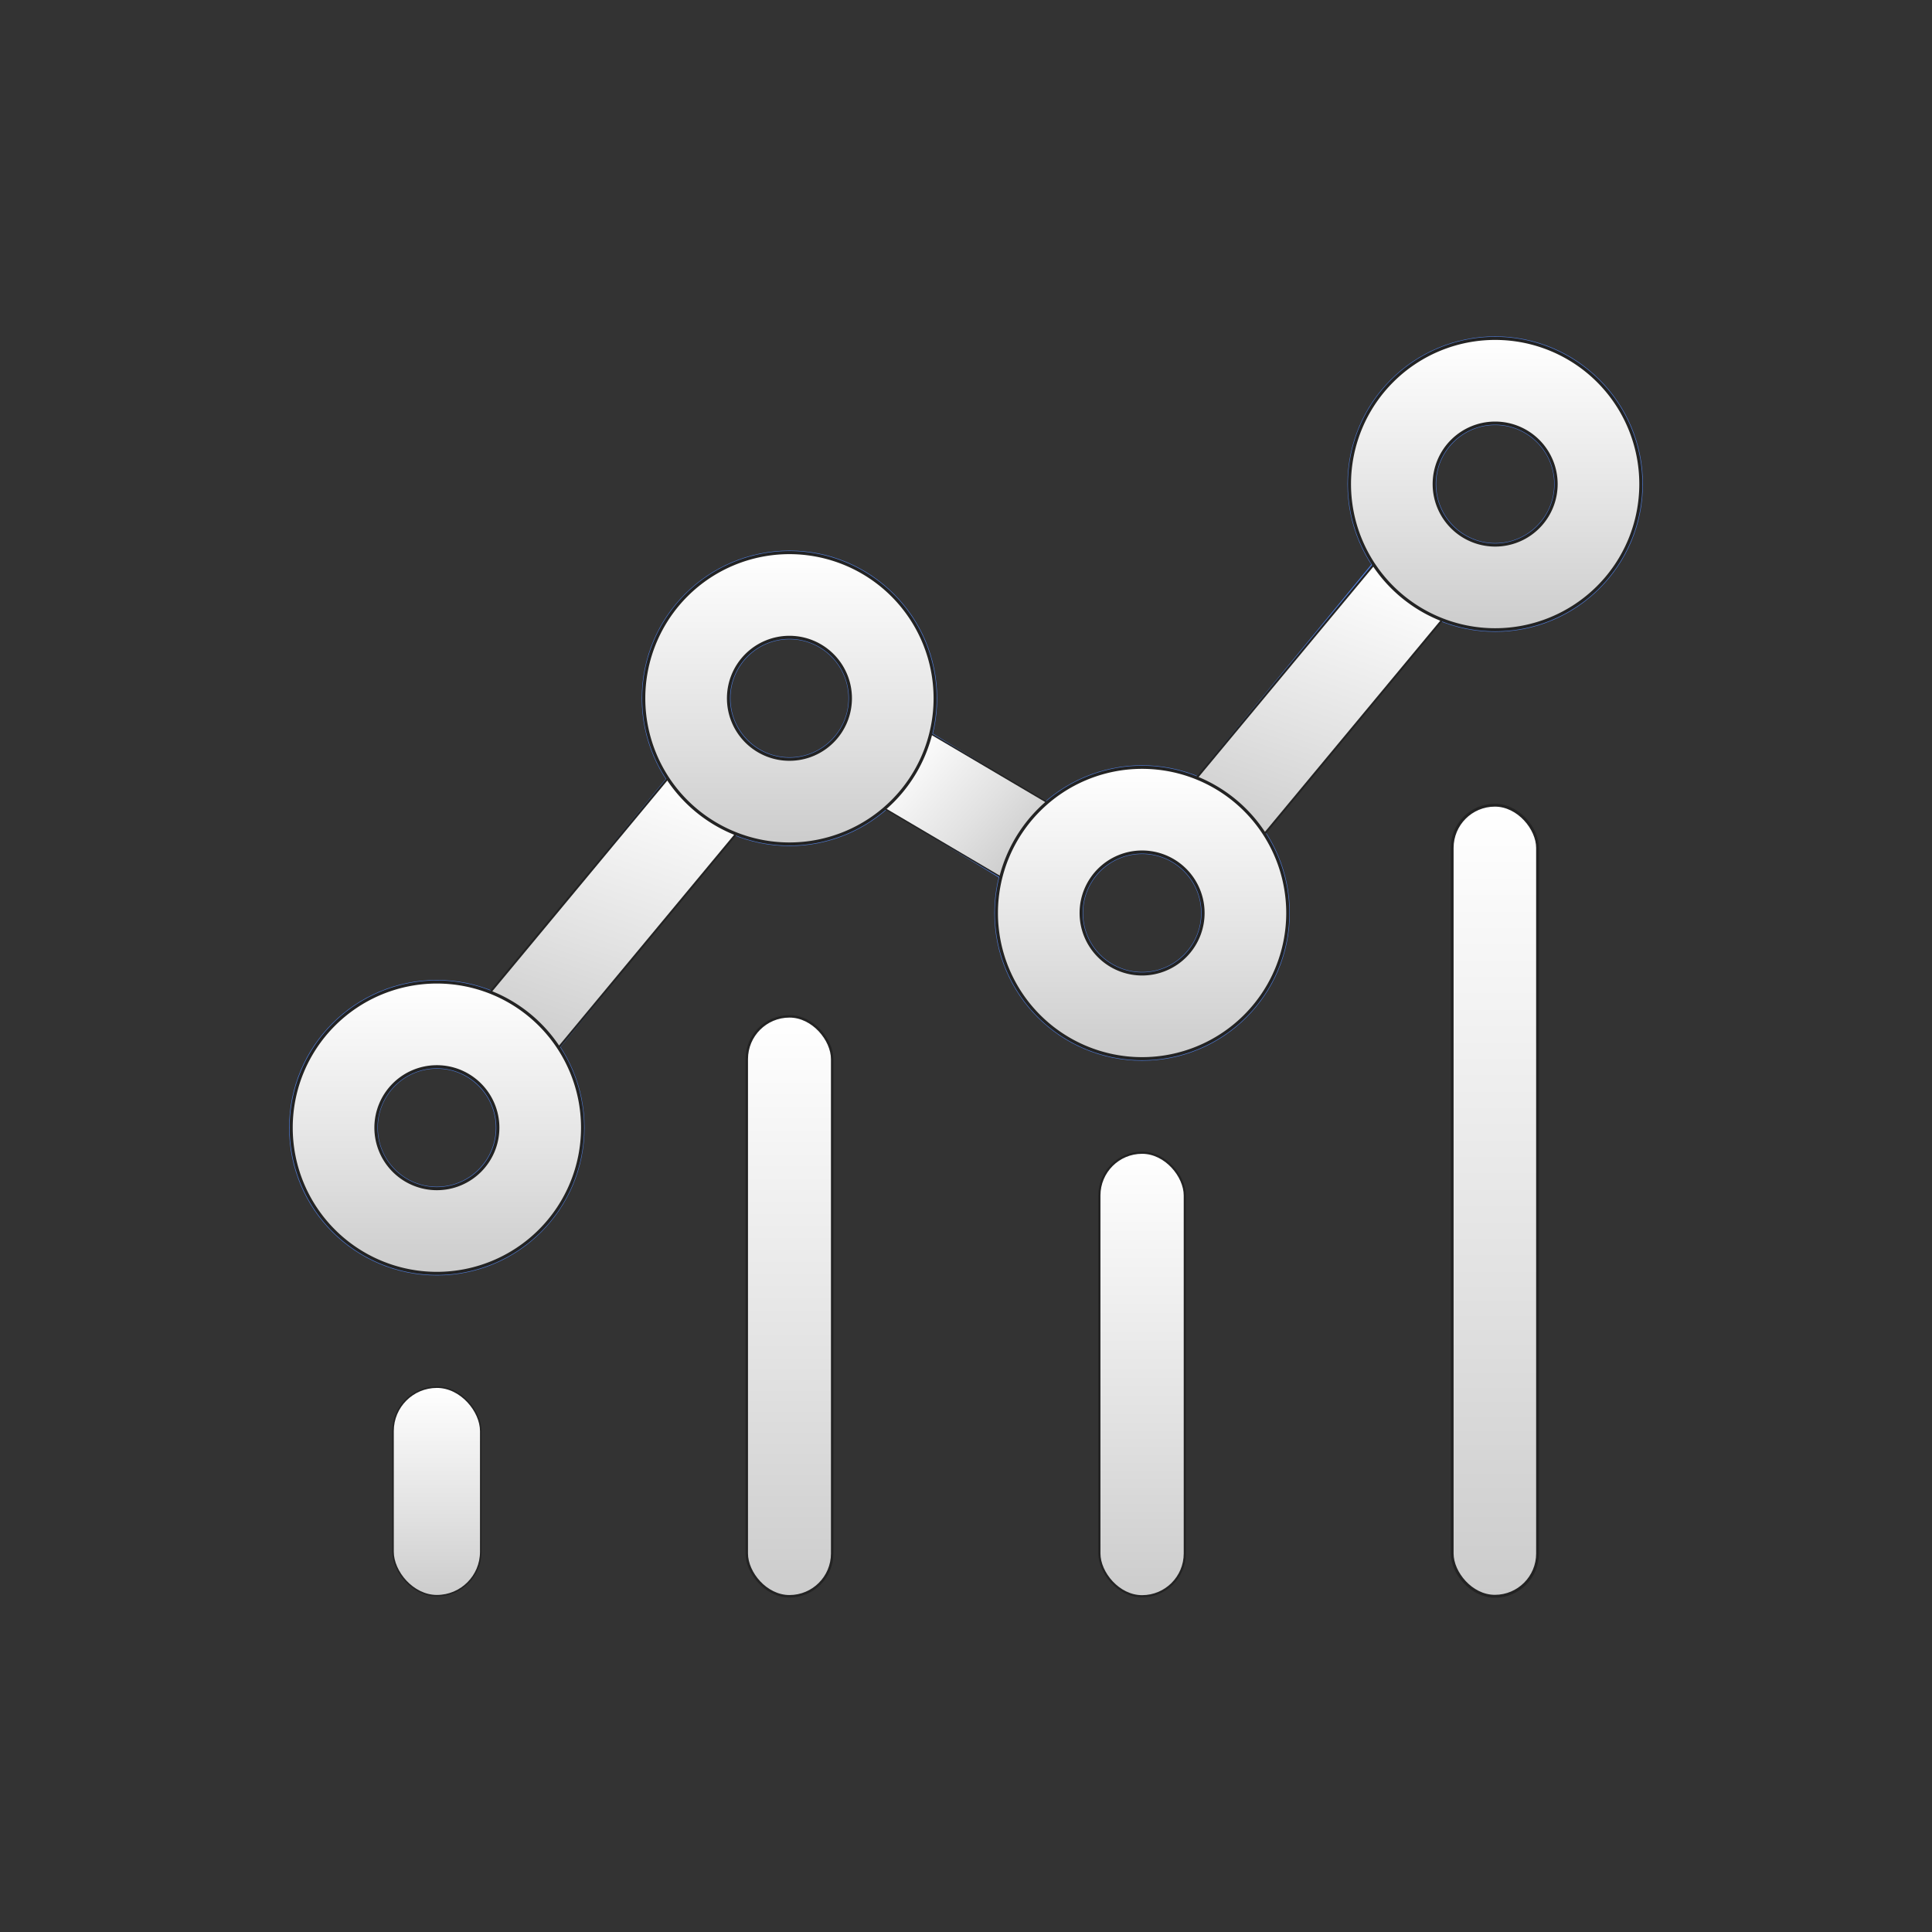 <svg xmlns="http://www.w3.org/2000/svg" xmlns:xlink="http://www.w3.org/1999/xlink" viewBox="0 0 612 612"><rect x="0" y="0" width="612" height="612" fill="#333333" stroke="none"/><defs><style>.cls-1{fill:none;stroke:#5280df;stroke-width:28.1px;}.cls-1,.cls-10,.cls-11,.cls-12,.cls-2,.cls-3,.cls-4,.cls-5,.cls-6,.cls-7,.cls-8,.cls-9{stroke-miterlimit:10;}.cls-10,.cls-11,.cls-12,.cls-2,.cls-3,.cls-4,.cls-5,.cls-6,.cls-7,.cls-8,.cls-9{stroke:#232323;}.cls-2{stroke-width:0.91px;fill:url(#linear-gradient);}.cls-3{stroke-width:0.78px;fill:url(#linear-gradient-2);}.cls-4{stroke-width:0.68px;fill:url(#linear-gradient-3);}.cls-5{stroke-width:0.48px;fill:url(#linear-gradient-4);}.cls-6,.cls-7{stroke-width:0.62px;}.cls-6{fill:url(#linear-gradient-5);}.cls-7{fill:url(#linear-gradient-6);}.cls-8{stroke-width:0.45px;fill:url(#linear-gradient-7);}.cls-10,.cls-11,.cls-12,.cls-9{stroke-width:0.98px;}.cls-9{fill:url(#linear-gradient-8);}.cls-10{fill:url(#linear-gradient-9);}.cls-11{fill:url(#linear-gradient-10);}.cls-12{fill:url(#linear-gradient-11);}</style><linearGradient id="linear-gradient" x1="473.53" y1="255.06" x2="473.53" y2="505.65" gradientUnits="userSpaceOnUse"><stop offset="0" stop-color="#fff"/><stop offset="0.6" stop-color="#e2e2e2"/><stop offset="1" stop-color="#ccc"/></linearGradient><linearGradient id="linear-gradient-2" x1="250.08" y1="321.95" x2="250.08" y2="505.65" xlink:href="#linear-gradient"/><linearGradient id="linear-gradient-3" x1="361.78" y1="365.15" x2="361.78" y2="505.65" xlink:href="#linear-gradient"/><linearGradient id="linear-gradient-4" x1="138.4" y1="439.41" x2="138.4" y2="505.47" xlink:href="#linear-gradient"/><linearGradient id="linear-gradient-5" x1="292.76" y1="222.3" x2="138.97" y2="309.67" gradientTransform="translate(83.19 89.21) scale(0.51 0.75)" xlink:href="#linear-gradient"/><linearGradient id="linear-gradient-6" x1="672.64" y1="393.5" x2="518.84" y2="480.86" gradientTransform="translate(111.68 -107.6) scale(0.51 0.75)" xlink:href="#linear-gradient"/><linearGradient id="linear-gradient-7" x1="238.63" y1="225.66" x2="389.4" y2="315.66" gradientTransform="translate(223.31 52.07) scale(0.26 0.75)" xlink:href="#linear-gradient"/><linearGradient id="linear-gradient-8" x1="138.4" y1="311.07" x2="138.4" y2="403.37" xlink:href="#linear-gradient"/><linearGradient id="linear-gradient-9" x1="250.08" y1="175.05" x2="250.08" y2="267.35" xlink:href="#linear-gradient"/><linearGradient id="linear-gradient-10" x1="361.78" y1="243.06" x2="361.78" y2="335.36" xlink:href="#linear-gradient"/><linearGradient id="linear-gradient-11" x1="473.63" y1="107.19" x2="473.63" y2="199.49" xlink:href="#linear-gradient"/></defs><g id="Layer_2" data-name="Layer 2"><circle class="cls-1" cx="138.37" cy="357.22" r="32.74"/><circle class="cls-1" cx="250.08" cy="221.2" r="32.74"/><circle class="cls-1" cx="361.78" cy="289.21" r="32.74"/><circle class="cls-1" cx="473.63" cy="153.34" r="32.74"/><line class="cls-1" x1="163.66" y1="326.44" x2="229.28" y2="246.49"/><line class="cls-1" x1="278.04" y1="238.2" x2="333.96" y2="272.21"/><line class="cls-1" x1="383.42" y1="262.93" x2="452.83" y2="178.49"/><rect class="cls-2" x="460" y="255.06" width="27.06" height="250.59" rx="13.53"/><rect class="cls-3" x="236.55" y="321.95" width="27.06" height="183.7" rx="13.53"/><rect class="cls-4" x="348.25" y="365.15" width="27.06" height="140.49" rx="13.53"/><rect class="cls-5" x="124.5" y="439.41" width="27.79" height="66.06" rx="13.9"/><rect class="cls-6" x="147.32" y="275.32" width="93.81" height="27.87" transform="translate(-152.39 253.86) rotate(-50.29)"/><rect class="cls-7" x="371.22" y="207.27" width="93.81" height="27.87" transform="translate(-19.19 401.52) rotate(-50.29)"/><rect class="cls-8" x="282.24" y="241.48" width="48.23" height="27.84" transform="translate(172.23 -120.23) rotate(30.53)"/><path class="cls-9" d="M138.39,311.07a46.15,46.15,0,1,0,46.15,46.15A46.15,46.15,0,0,0,138.39,311.07Zm0,65.46a19.31,19.31,0,1,1,19.31-19.31A19.31,19.31,0,0,1,138.39,376.53Z"/><path class="cls-10" d="M250.07,175.05a46.15,46.15,0,1,0,46.15,46.15A46.15,46.15,0,0,0,250.07,175.05Zm0,65.46a19.31,19.31,0,1,1,19.31-19.31A19.31,19.31,0,0,1,250.07,240.51Z"/><path class="cls-11" d="M361.78,243.06a46.15,46.15,0,1,0,46.15,46.15A46.15,46.15,0,0,0,361.78,243.06Zm0,65.46a19.31,19.31,0,1,1,19.31-19.31A19.31,19.31,0,0,1,361.78,308.52Z"/><path class="cls-12" d="M473.62,107.19a46.15,46.15,0,1,0,46.15,46.15A46.15,46.15,0,0,0,473.62,107.19Zm0,65.46a19.31,19.31,0,1,1,19.31-19.31A19.31,19.31,0,0,1,473.62,172.65Z"/></g></svg>